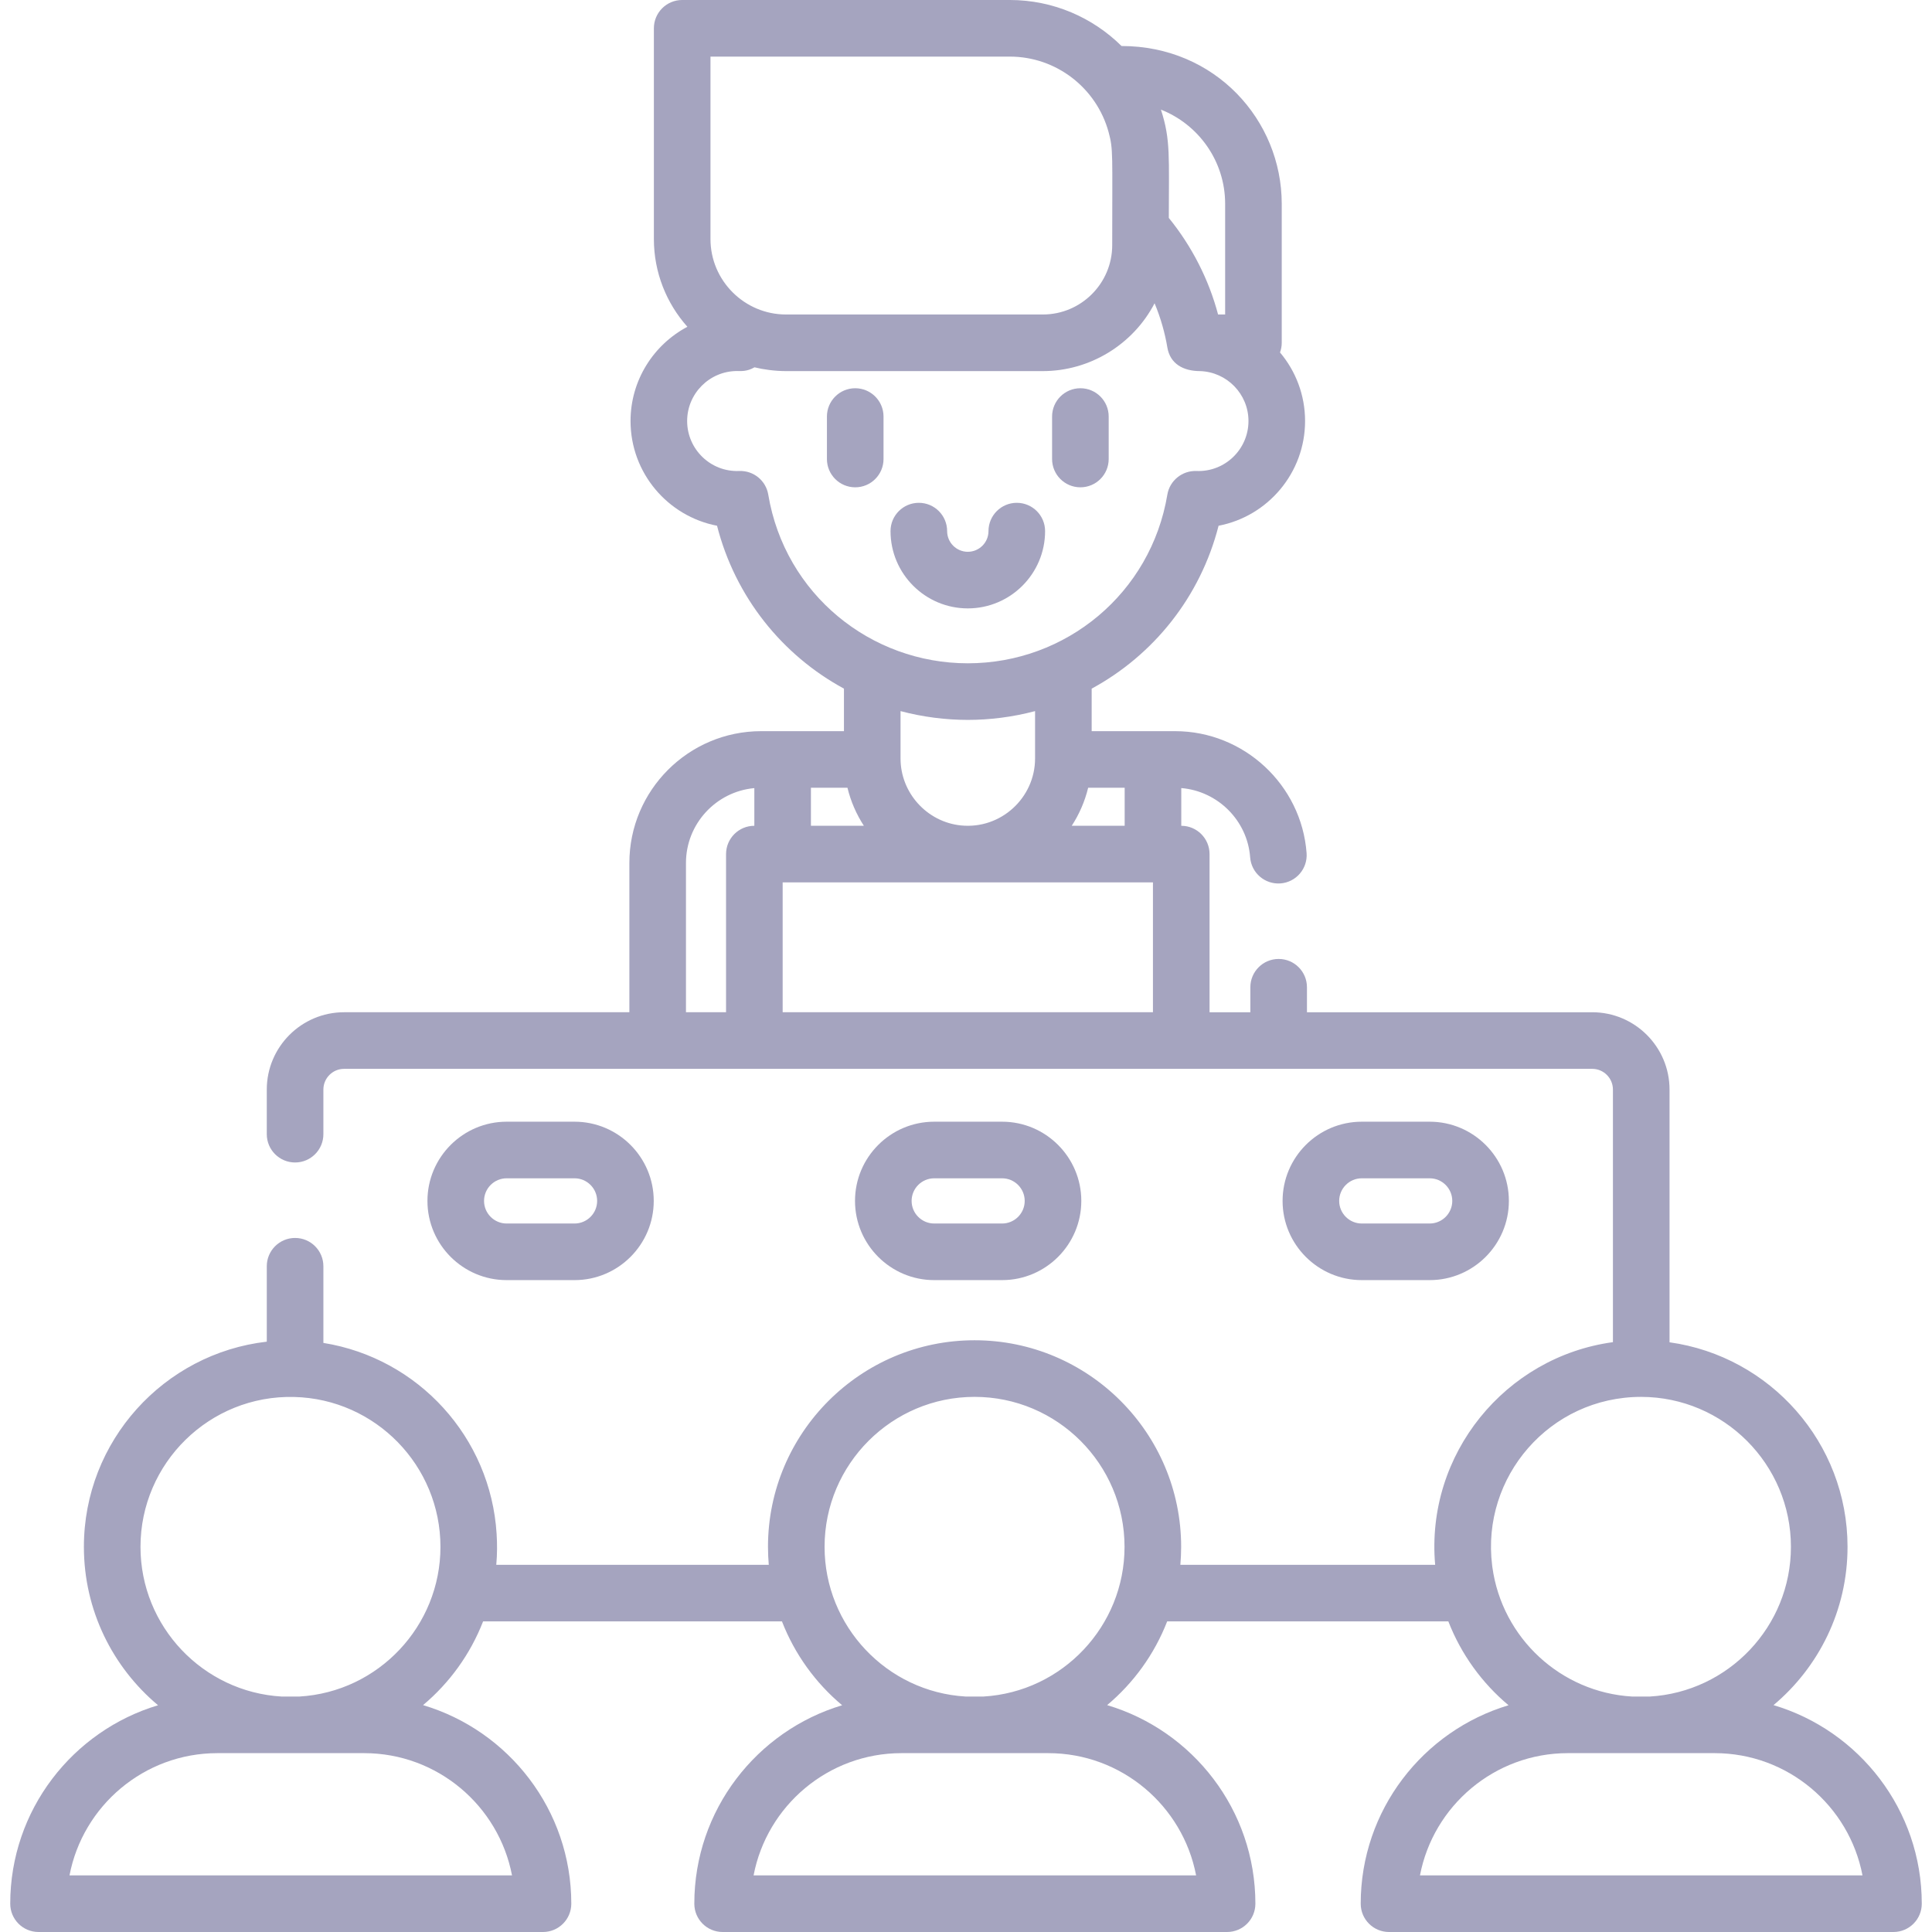 <?xml version="1.0"?>
<svg xmlns="http://www.w3.org/2000/svg" xmlns:xlink="http://www.w3.org/1999/xlink" xmlns:svgjs="http://svgjs.com/svgjs" version="1.1" width="512" height="512" x="0" y="0" viewBox="0 0 512 512" style="enable-background:new 0 0 512 512" xml:space="preserve" class=""><g><g xmlns="http://www.w3.org/2000/svg"><path d="m234.144 121.643v-11.256c0-4.142-3.357-7.5-7.5-7.5s-7.5 3.358-7.5 7.5v11.256c0 4.142 3.357 7.5 7.5 7.5s7.5-3.358 7.5-7.5z" fill="#a5a4bf" data-original="#000000" style="" class=""/><path d="m286.314 129.143c4.143 0 7.5-3.358 7.5-7.5v-11.256c0-4.142-3.357-7.5-7.5-7.5s-7.5 3.358-7.5 7.5v11.256c0 4.142 3.358 7.5 7.5 7.5z" fill="#a5a4bf" data-original="#000000" style="" class=""/><path d="m256.479 161.231c11.294 0 20.481-9.188 20.481-20.481 0-4.142-3.357-7.5-7.5-7.5s-7.5 3.358-7.5 7.5c0 3.022-2.459 5.481-5.481 5.481-3.021 0-5.48-2.459-5.48-5.481 0-4.142-3.357-7.5-7.5-7.5s-7.5 3.358-7.5 7.5c-.001 11.293 9.187 20.481 20.48 20.481z" fill="#a5a4bf" data-original="#000000" style="" class=""/><path d="m470.001 451.876c11.98-10.051 19.615-25.12 19.615-41.945 0-27.616-20.558-50.508-47.171-54.21v-66.975c0-11.299-9.192-20.491-20.491-20.491h-75.597v-6.623c0-4.142-3.357-7.5-7.5-7.5s-7.5 3.358-7.5 7.5v6.623h-10.812v-41.912c0-4.14-3.355-7.497-7.495-7.5v-9.997c9.648.796 17.522 8.561 18.251 18.347.308 4.13 3.904 7.219 8.036 6.922 4.131-.308 7.23-3.906 6.923-8.037-1.35-18.119-16.653-32.312-34.84-32.312h-22.115v-11.27c16.387-8.885 28.805-24.294 33.632-43.168 13.039-2.501 22.922-13.993 22.922-27.75 0-6.917-2.499-13.259-6.641-18.176.291-.799.457-1.658.457-2.558v-36.823c0-22.207-17.659-41.827-42.458-41.827-7.618-7.533-18.081-12.194-29.615-12.194h-86.818c-4.143 0-7.5 3.358-7.5 7.5v55.83c0 8.927 3.363 17.08 8.882 23.271-8.951 4.746-15.065 14.159-15.065 24.977 0 13.757 9.883 25.25 22.922 27.75 4.827 18.873 17.245 34.282 33.632 43.167v11.271h-21.928c-19.264 0-34.937 15.672-34.937 34.936v39.552h-75.598c-11.299 0-20.491 9.192-20.491 20.491v11.825c0 4.142 3.357 7.5 7.5 7.5s7.5-3.358 7.5-7.5v-11.825c0-3.028 2.463-5.491 5.491-5.491h330.761c3.028 0 5.491 2.463 5.491 5.491v66.94c-28.47 3.872-49.692 29.646-47.114 59.003h-67.522c.123-1.404.208-3.255.208-4.758 0-30.188-24.559-54.747-54.746-54.747s-54.747 24.559-54.747 54.747c0 1.577.097 3.496.208 4.758h-72.212c.256-2.918.257-5.491.089-8.191-1.578-25.592-20.754-46.566-45.907-50.611v-20.316c0-4.142-3.357-7.5-7.5-7.5s-7.5 3.358-7.5 7.5v19.985c-27.24 3.126-48.468 26.312-48.468 54.376 0 16.842 7.65 31.927 19.652 41.978-22.63 6.779-39.173 27.785-39.173 52.592 0 4.142 3.357 7.5 7.5 7.5h133.688c4.143 0 7.5-3.358 7.5-7.5 0-24.848-16.599-45.882-39.287-52.624 7.02-5.89 12.538-13.505 15.91-22.187h79.205c3.378 8.697 8.909 16.325 15.948 22.219-22.63 6.779-39.174 27.785-39.174 52.592 0 4.142 3.357 7.5 7.5 7.5h133.688c4.143 0 7.5-3.358 7.5-7.5 0-24.848-16.599-45.882-39.288-52.624 7.02-5.89 12.537-13.505 15.91-22.187h74.515c3.378 8.697 8.909 16.325 15.948 22.219-22.63 6.779-39.173 27.785-39.173 52.592 0 4.142 3.357 7.5 7.5 7.5h133.688c4.143 0 7.5-3.358 7.5-7.5-.002-24.849-16.601-45.883-39.289-52.625zm-181.629-243.11h9.677v10.076h-14.029c1.982-3.049 3.47-6.444 4.352-10.076zm36.303-154.745v29.323h-1.872c-2.449-9.241-6.907-18.027-13.055-25.59 0-16.113.508-20.71-2.065-28.618-.009-.028-.017-.057-.026-.085 9.955 3.923 17.018 13.637 17.018 24.97zm-136.392-39.021h79.318c12.389 0 23.025 8.387 26.195 20.035.001.005.003.01.004.015 1.249 4.601.947 5.675.947 29.915 0 10.134-8.244 18.378-18.378 18.378h-68.073c-10.971 0-20.014-8.935-20.014-20.014v-48.329zm15.314 116.075c-.618-3.696-3.884-6.404-7.697-6.257-7.62.309-13.8-5.81-13.8-13.24 0-7.309 5.946-13.255 13.255-13.255 1 0 2.568.188 4.593-.981 2.366.582 5.439 1.003 8.35 1.003h68.073c12.431 0 23.904-7.017 29.605-17.974 1.629 3.896 2.746 7.886 3.386 11.712.73 4.354 4.249 6.262 8.665 6.262 7.113.227 12.832 6.068 12.832 13.234 0 7.45-6.2 13.548-13.8 13.24-3.738-.141-7.074 2.529-7.697 6.257-4.372 26.135-26.834 44.704-52.876 44.706-.002 0-.004 0-.006 0-25.706-.001-48.46-18.264-52.883-44.707zm52.882 59.706c5.718 0 11.861-.742 17.825-2.33v12.565c0 10.394-9.051 18.802-19.629 17.734-9.04-.92-16.022-8.646-16.022-17.734v-12.566c5.952 1.585 12.074 2.331 17.826 2.331zm-41.572 17.985h9.678c.883 3.632 2.371 7.027 4.351 10.076h-14.03v-10.076zm-33.118 19.936c0-10.379 7.975-18.921 18.118-19.844v9.984c-4.14.003-7.494 3.36-7.494 7.5v41.912h-10.624zm25.624 39.552v-34.412h98.132v34.412zm-170.18 141.677c0-22.165 18.269-40.268 40.724-39.722.018.001.035.004.053.004 21.507.547 38.716 18.202 38.716 39.718 0 20.939-16.4 38.438-37.392 39.671h-4.71c-20.823-1.224-37.391-18.546-37.391-39.671zm59.268 54.671c19.437 0 35.672 13.972 39.191 32.398h-117.273c3.52-18.427 19.755-32.398 39.191-32.398zm161.769-94.418c21.916 0 39.746 17.83 39.746 39.747 0 21.004-16.464 38.441-37.391 39.671h-4.71c-20.938-1.23-37.392-18.676-37.392-39.671-.001-21.917 17.83-39.747 39.747-39.747zm19.521 94.418c19.437 0 35.672 13.972 39.191 32.398h-117.274c3.52-18.427 19.755-32.398 39.191-32.398zm196.824-54.671c0 21.125-16.568 38.447-37.392 39.671h-4.71c-18.865-1.108-34.434-15.483-37.015-34.275-.022-.158-.041-.316-.06-.474-2.934-23.422 15.235-44.666 39.507-44.666 21.881.041 39.67 17.853 39.67 39.744zm-98.307 87.069c3.52-18.427 19.755-32.398 39.191-32.398h38.891c19.437 0 35.672 13.972 39.191 32.398z" fill="#a5a4bf" data-original="#000000" style="" class=""/><path d="m265.566 339.244c11.574 0 20.991-9.417 20.991-20.991 0-11.575-9.417-20.991-20.991-20.991h-17.987c-11.574 0-20.991 9.417-20.991 20.991s9.417 20.991 20.991 20.991zm-23.978-20.991c0-3.304 2.688-5.991 5.991-5.991h17.987c3.304 0 5.991 2.688 5.991 5.991s-2.688 5.991-5.991 5.991h-17.987c-3.304 0-5.991-2.688-5.991-5.991z" fill="#a5a4bf" data-original="#000000" style="" class=""/><path d="m134.269 339.244h17.988c11.574 0 20.991-9.417 20.991-20.991 0-11.575-9.417-20.991-20.991-20.991h-17.988c-11.574 0-20.991 9.417-20.991 20.991-.001 11.574 9.416 20.991 20.991 20.991zm0-26.982h17.988c3.304 0 5.991 2.688 5.991 5.991s-2.688 5.991-5.991 5.991h-17.988c-3.304 0-5.991-2.688-5.991-5.991-.001-3.304 2.687-5.991 5.991-5.991z" fill="#a5a4bf" data-original="#000000" style="" class=""/><path d="m378.877 339.244c11.574 0 20.991-9.417 20.991-20.991 0-11.575-9.417-20.991-20.991-20.991h-17.988c-11.574 0-20.991 9.417-20.991 20.991s9.417 20.991 20.991 20.991zm-23.98-20.991c0-3.304 2.688-5.991 5.991-5.991h17.988c3.304 0 5.991 2.688 5.991 5.991s-2.688 5.991-5.991 5.991h-17.988c-3.303 0-5.991-2.688-5.991-5.991z" fill="#a5a4bf" data-original="#000000" style="" class=""/></g></g></svg>
